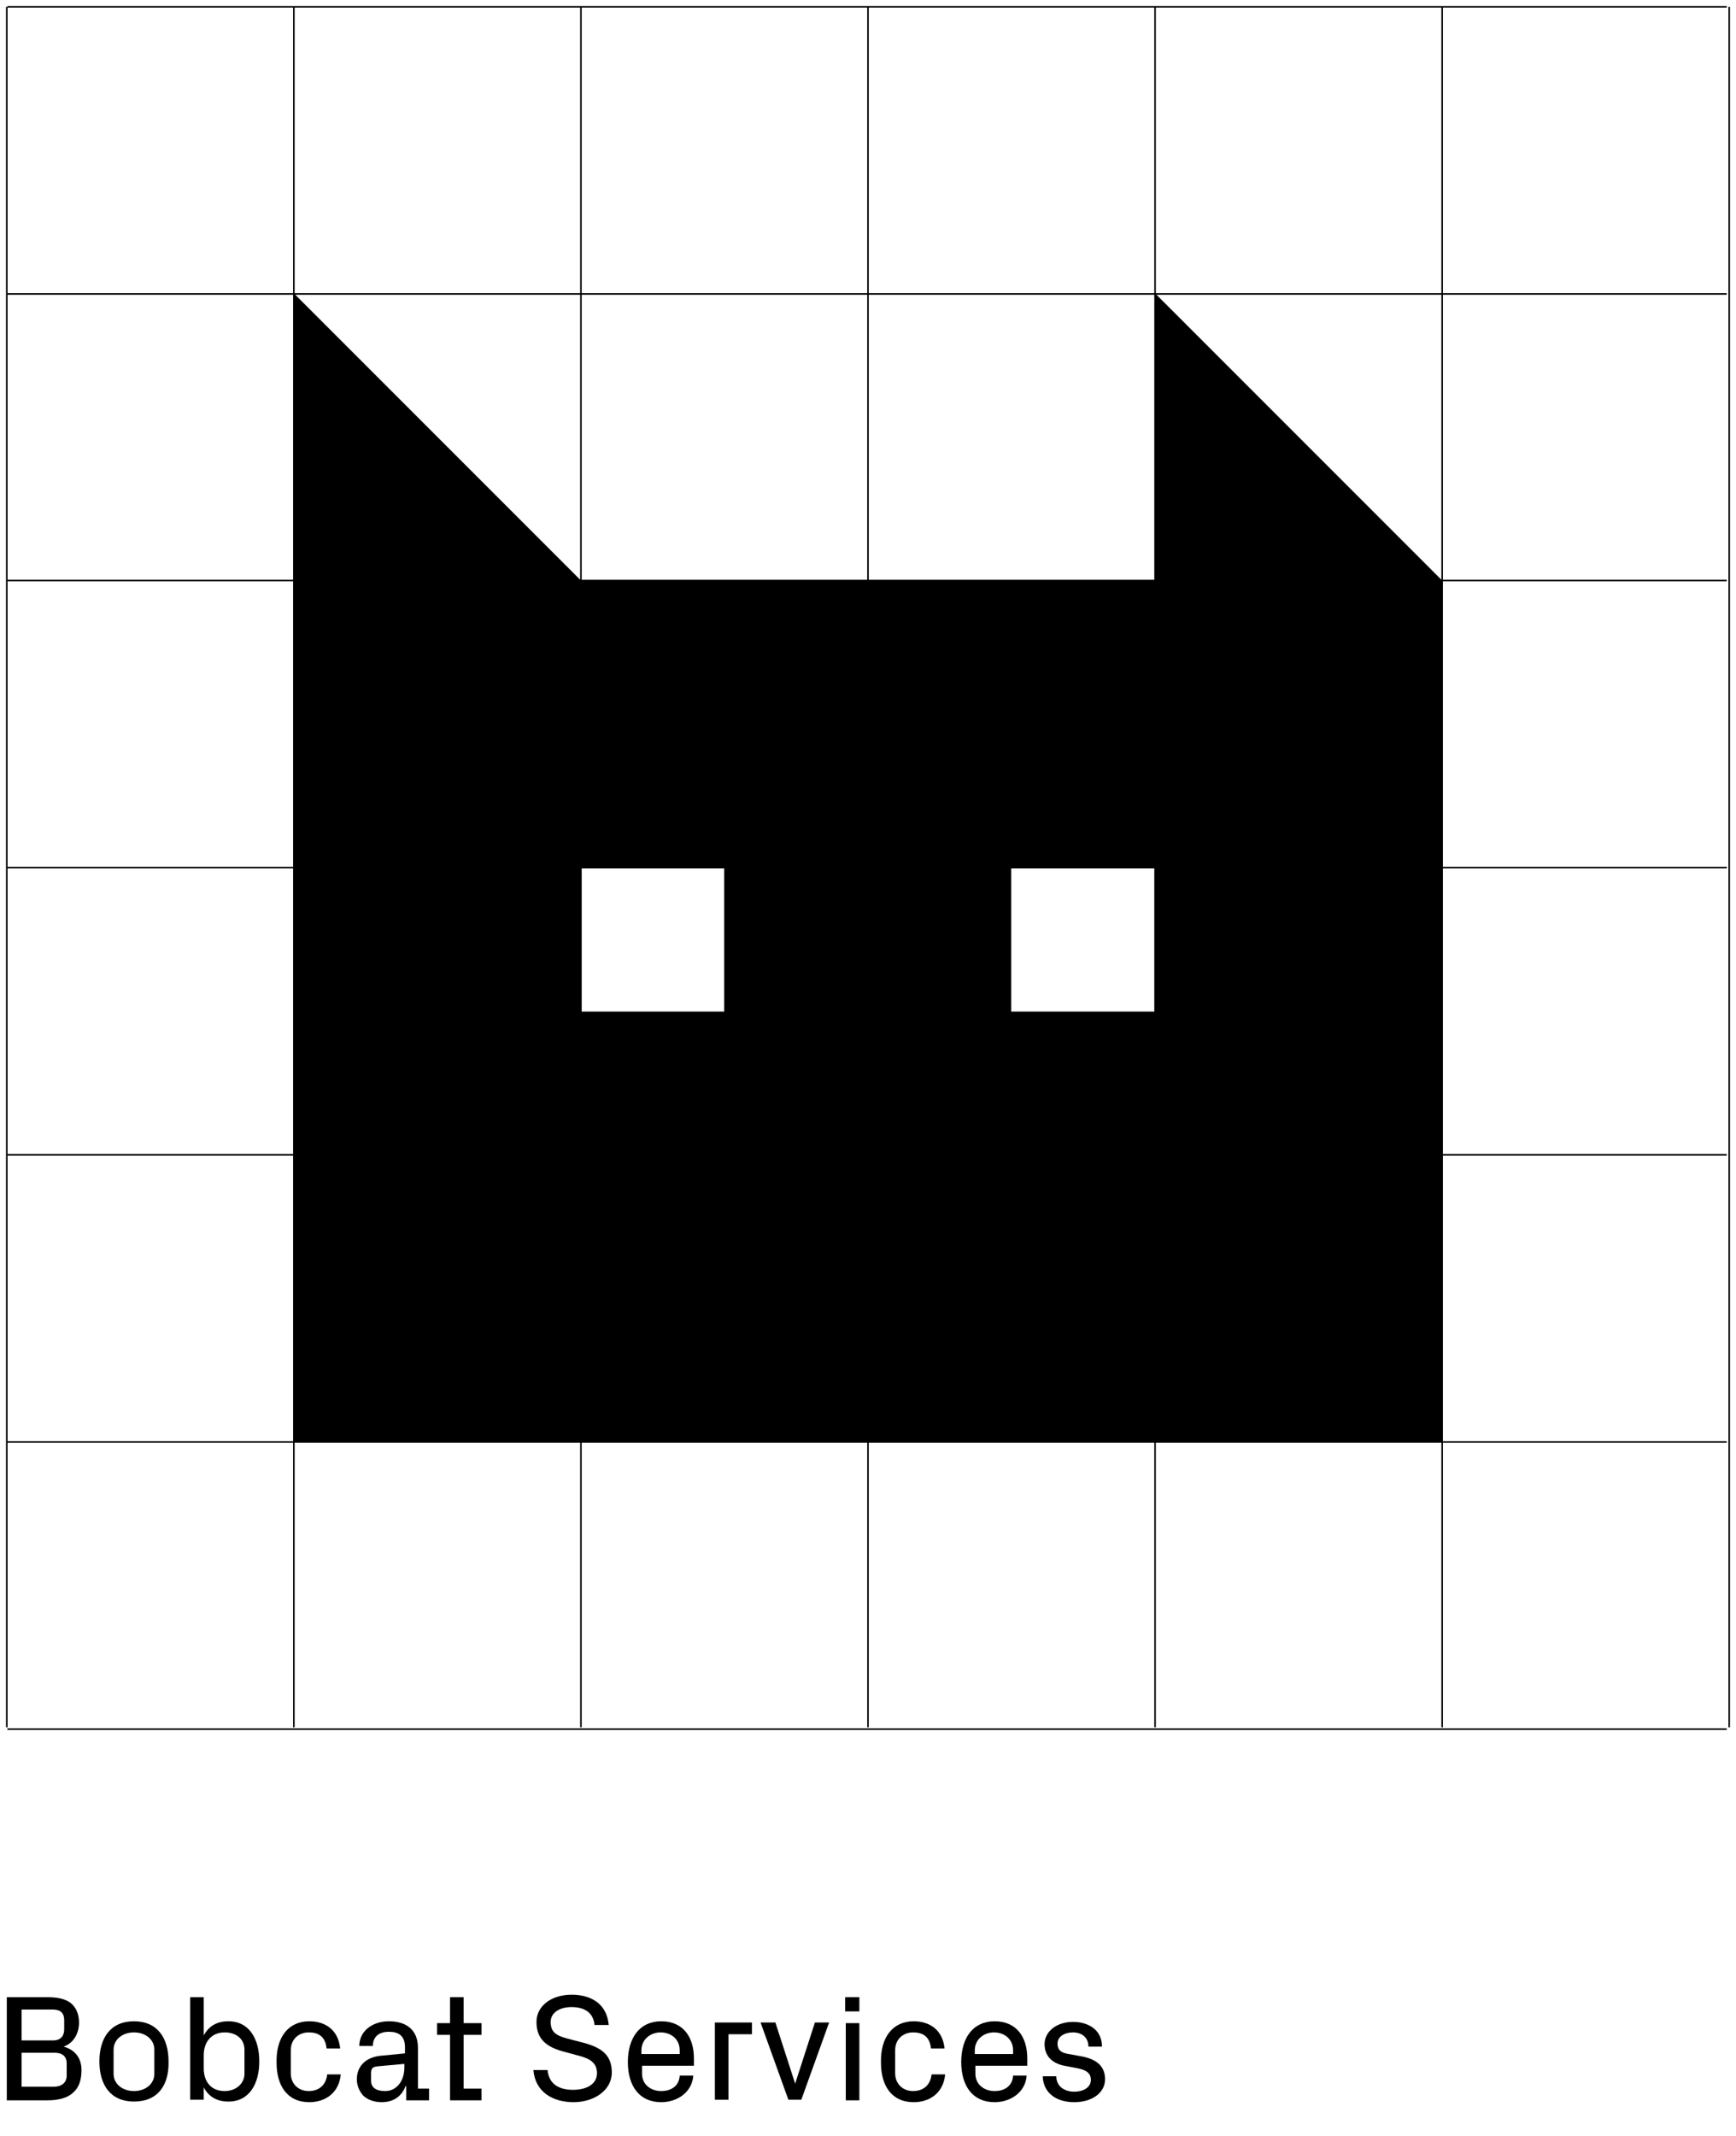 <?xml version="1.0" encoding="utf-8"?>
<!-- Generator: Adobe Illustrator 22.1.0, SVG Export Plug-In . SVG Version: 6.00 Build 0)  -->
<svg version="1.1" id="Layer_1" xmlns="http://www.w3.org/2000/svg" xmlns:xlink="http://www.w3.org/1999/xlink" x="0px" y="0px"
	 viewBox="0 0 281.2 345.9" style="enable-background:new 0 0 281.2 345.9;" xml:space="preserve">
<style type="text/css">
	.st0{fill:none;stroke:#000000;stroke-width:0.25;stroke-miterlimit:10;}
</style>
<g>
	<g>
		<path d="M13.2,335.2c0,1.6-0.4,2.8-1.3,3.6c-0.9,0.9-2.4,1.3-4.2,1.3H1.1v-16.7h6.5c1.6,0,2.8,0.2,3.8,0.9
			c0.9,0.7,1.4,1.8,1.4,3.2c0,1.9-1,3.4-2.5,3.9C12.1,331.9,13.2,333.2,13.2,335.2z M3.5,325.5v4.9h5.1c1.2,0,1.8-0.7,1.8-1.8v-1.5
			c0-1.1-0.6-1.7-1.8-1.7H3.5z M10.8,334.1c0-1.1-0.7-1.7-1.9-1.7H3.5v5.5h5.2c1.2,0,2.1-0.6,2.1-1.8V334.1z"/>
		<path d="M21.7,340.3c-3.8,0-5.6-2.7-5.6-6.5c0-3.8,1.8-6.5,5.6-6.5s5.6,2.7,5.6,6.5C27.4,337.6,25.6,340.3,21.7,340.3z M25,331.9
			c0-1.7-1.5-2.8-3.3-2.8c-1.8,0-3.3,1.1-3.3,2.8v3.9c0,1.7,1.5,2.8,3.3,2.8c1.8,0,3.3-1.1,3.3-2.8V331.9z"/>
		<path d="M30.8,340.1v-16.7H33v6.2c0.8-1.5,2.1-2.3,4-2.3c3.4,0,5,2.9,5,6.5c0,3.6-1.6,6.5-5,6.5c-1.9,0-3.2-0.8-4-2.3v2H30.8z
			 M33,334.9c0,2.2,1.2,3.7,3.4,3.7c1.8,0,3.2-1.2,3.2-2.8v-3.9c0-1.7-1.3-2.8-3.2-2.8c-2.2,0-3.4,1.6-3.4,3.7V334.9z"/>
		<path d="M50.1,327.3c2.6,0,4.7,1.4,5,4.4h-2.2c-0.2-2-1.4-2.6-2.9-2.6s-2.9,1-2.9,2.9v3.7c0,1.8,1.3,2.9,2.9,2.9
			c1.6,0,2.8-0.9,3-2.7h2.2c-0.3,3.1-2.6,4.5-5.1,4.5c-3.6,0-5.3-2.7-5.3-6.4C44.7,329.9,46.7,327.3,50.1,327.3z"/>
		<path d="M69.5,338.2v1.9h-3.7l0-2.3h-0.1c-0.7,1.8-2.1,2.6-3.9,2.6c-1.2,0-2.3-0.4-3-1.1c-0.6-0.7-1-1.6-1-2.6
			c0-2,1.3-3.5,3.7-3.8l4.1-0.4v-1c0-1.9-1.1-2.5-2.6-2.5c-1.5,0-2.6,0.7-2.6,2.3h-2.2c0-2.4,2.1-4,4.8-4c2.7,0,4.7,1.3,4.7,4.3v6.6
			H69.5z M65.5,334.8v-0.6l-4.4,0.4c-0.9,0.1-1,0.5-1,1.2v1.1c0,1.2,0.9,1.7,2.3,1.7C64.2,338.6,65.5,337,65.5,334.8z"/>
		<path d="M75.1,338.2h2.9v1.9h-5.1v-10.6h-2.1v-1.9h2.1v-4.2h2.2v4.2h2.9v1.9h-2.9V338.2z"/>
		<path d="M89.2,327.4c0,1.6,0.8,2.2,2.7,2.7l2.7,0.7c2.9,0.8,4.5,2,4.5,4.8c0,2.9-2.9,4.8-6.2,4.8c-3.3,0-6.2-1.6-6.5-5.2h2.3
			c0.2,2.3,1.9,3.2,4.1,3.2c2.2,0,3.9-0.9,3.9-2.7c0-1.4-0.8-2.2-2.5-2.7l-3.3-0.9c-2.7-0.8-4-2.2-4-4.7c0-2.5,2.3-4.4,5.7-4.4
			c3.2,0,5.7,1.5,6,4.9h-2.3c-0.2-2.2-1.9-2.9-3.7-2.9C90.5,325,89.2,326,89.2,327.4z"/>
		<path d="M107.1,327.3c3.6,0,5.3,2.6,5.3,6v1.2H104v1.3c0,1.8,1.5,2.8,3.1,2.8c1.6,0,2.9-0.8,3-2.5h2.2c-0.2,2.7-2.6,4.3-5.2,4.3
			c-3.6,0-5.4-2.7-5.4-6.5C101.7,330,103.6,327.3,107.1,327.3z M104,332.6h6.1V332c0-1.8-1.4-2.9-3.1-2.9c-1.6,0-3.1,1.1-3.1,2.9
			V332.6z"/>
		<path d="M115.8,327.5h6v1.9H118v10.6h-2.2V327.5z"/>
		<path d="M128.8,337.4l3.2-9.9h2.3l-4.5,12.5h-2.1l-4.5-12.5h2.4L128.8,337.4L128.8,337.4z"/>
		<path d="M139.2,325.7h-2.3v-2.3h2.3V325.7z M137,340.1v-12.5h2.2v12.5H137z"/>
		<path d="M148,327.3c2.6,0,4.7,1.4,5,4.4h-2.2c-0.2-2-1.4-2.6-2.9-2.6s-2.9,1-2.9,2.9v3.7c0,1.8,1.3,2.9,2.9,2.9
			c1.6,0,2.8-0.9,3-2.7h2.2c-0.3,3.1-2.6,4.5-5.1,4.5c-3.6,0-5.3-2.7-5.3-6.4C142.6,329.9,144.6,327.3,148,327.3z"/>
		<path d="M161.1,327.3c3.6,0,5.3,2.6,5.3,6v1.2H158v1.3c0,1.8,1.5,2.8,3.1,2.8s2.9-0.8,3-2.5h2.2c-0.2,2.7-2.6,4.3-5.2,4.3
			c-3.6,0-5.4-2.7-5.4-6.5C155.7,330,157.6,327.3,161.1,327.3z M158,332.6h6.1V332c0-1.8-1.4-2.9-3.1-2.9c-1.6,0-3.1,1.1-3.1,2.9
			V332.6z"/>
		<path d="M175.3,333c2.5,0.5,3.7,1.7,3.7,3.7c0,2.1-2,3.7-5,3.7c-2.8,0-5-1.4-5.1-4.2h2.2c0,1.7,1.4,2.5,2.9,2.5
			c1.5,0,2.7-0.7,2.7-1.9c0-1-0.6-1.6-2.2-1.9l-2.1-0.4c-2-0.4-3.2-1.6-3.2-3.5c0-2,1.9-3.6,4.6-3.6c2.4,0,4.7,1.2,4.7,4h-2.2
			c0-1.6-1.2-2.3-2.5-2.3c-1.4,0-2.5,0.7-2.5,1.8c0,1,0.5,1.5,1.8,1.7L175.3,333z"/>
	</g>
	<g>
		<g>
			<line class="st0" x1="1.1" y1="1.1" x2="1.1" y2="279.7"/>
			<line class="st0" x1="47.6" y1="1.1" x2="47.6" y2="279.7"/>
			<line class="st0" x1="94.1" y1="1.1" x2="94.1" y2="279.7"/>
			<line class="st0" x1="140.6" y1="1.1" x2="140.6" y2="279.7"/>
			<line class="st0" x1="187.1" y1="1.1" x2="187.1" y2="279.7"/>
			<line class="st0" x1="233.6" y1="1.1" x2="233.6" y2="279.7"/>
			<line class="st0" x1="280.1" y1="1.1" x2="280.1" y2="279.7"/>
			<line class="st0" x1="1.2" y1="1.1" x2="279.7" y2="1.1"/>
			<line class="st0" x1="1.2" y1="47.6" x2="279.7" y2="47.6"/>
			<line class="st0" x1="1.2" y1="94" x2="279.7" y2="94"/>
			<line class="st0" x1="1.2" y1="140.5" x2="279.7" y2="140.5"/>
			<line class="st0" x1="1.2" y1="187" x2="279.7" y2="187"/>
			<line class="st0" x1="1.2" y1="233.5" x2="279.7" y2="233.5"/>
			<line class="st0" x1="1.2" y1="280" x2="279.7" y2="280"/>
		</g>
		<path d="M187.1,47.5V94h-46.5H94.1L47.6,47.5V94v46.5V187v46.5h46.5h46.5h46.5h46.5V187v-46.5V94L187.1,47.5z M117.3,140.5v23.3
			H94.1v-23.3H117.3z M187.1,163.8h-23.3v-23.3h23.3V163.8z"/>
	</g>
</g>
</svg>

